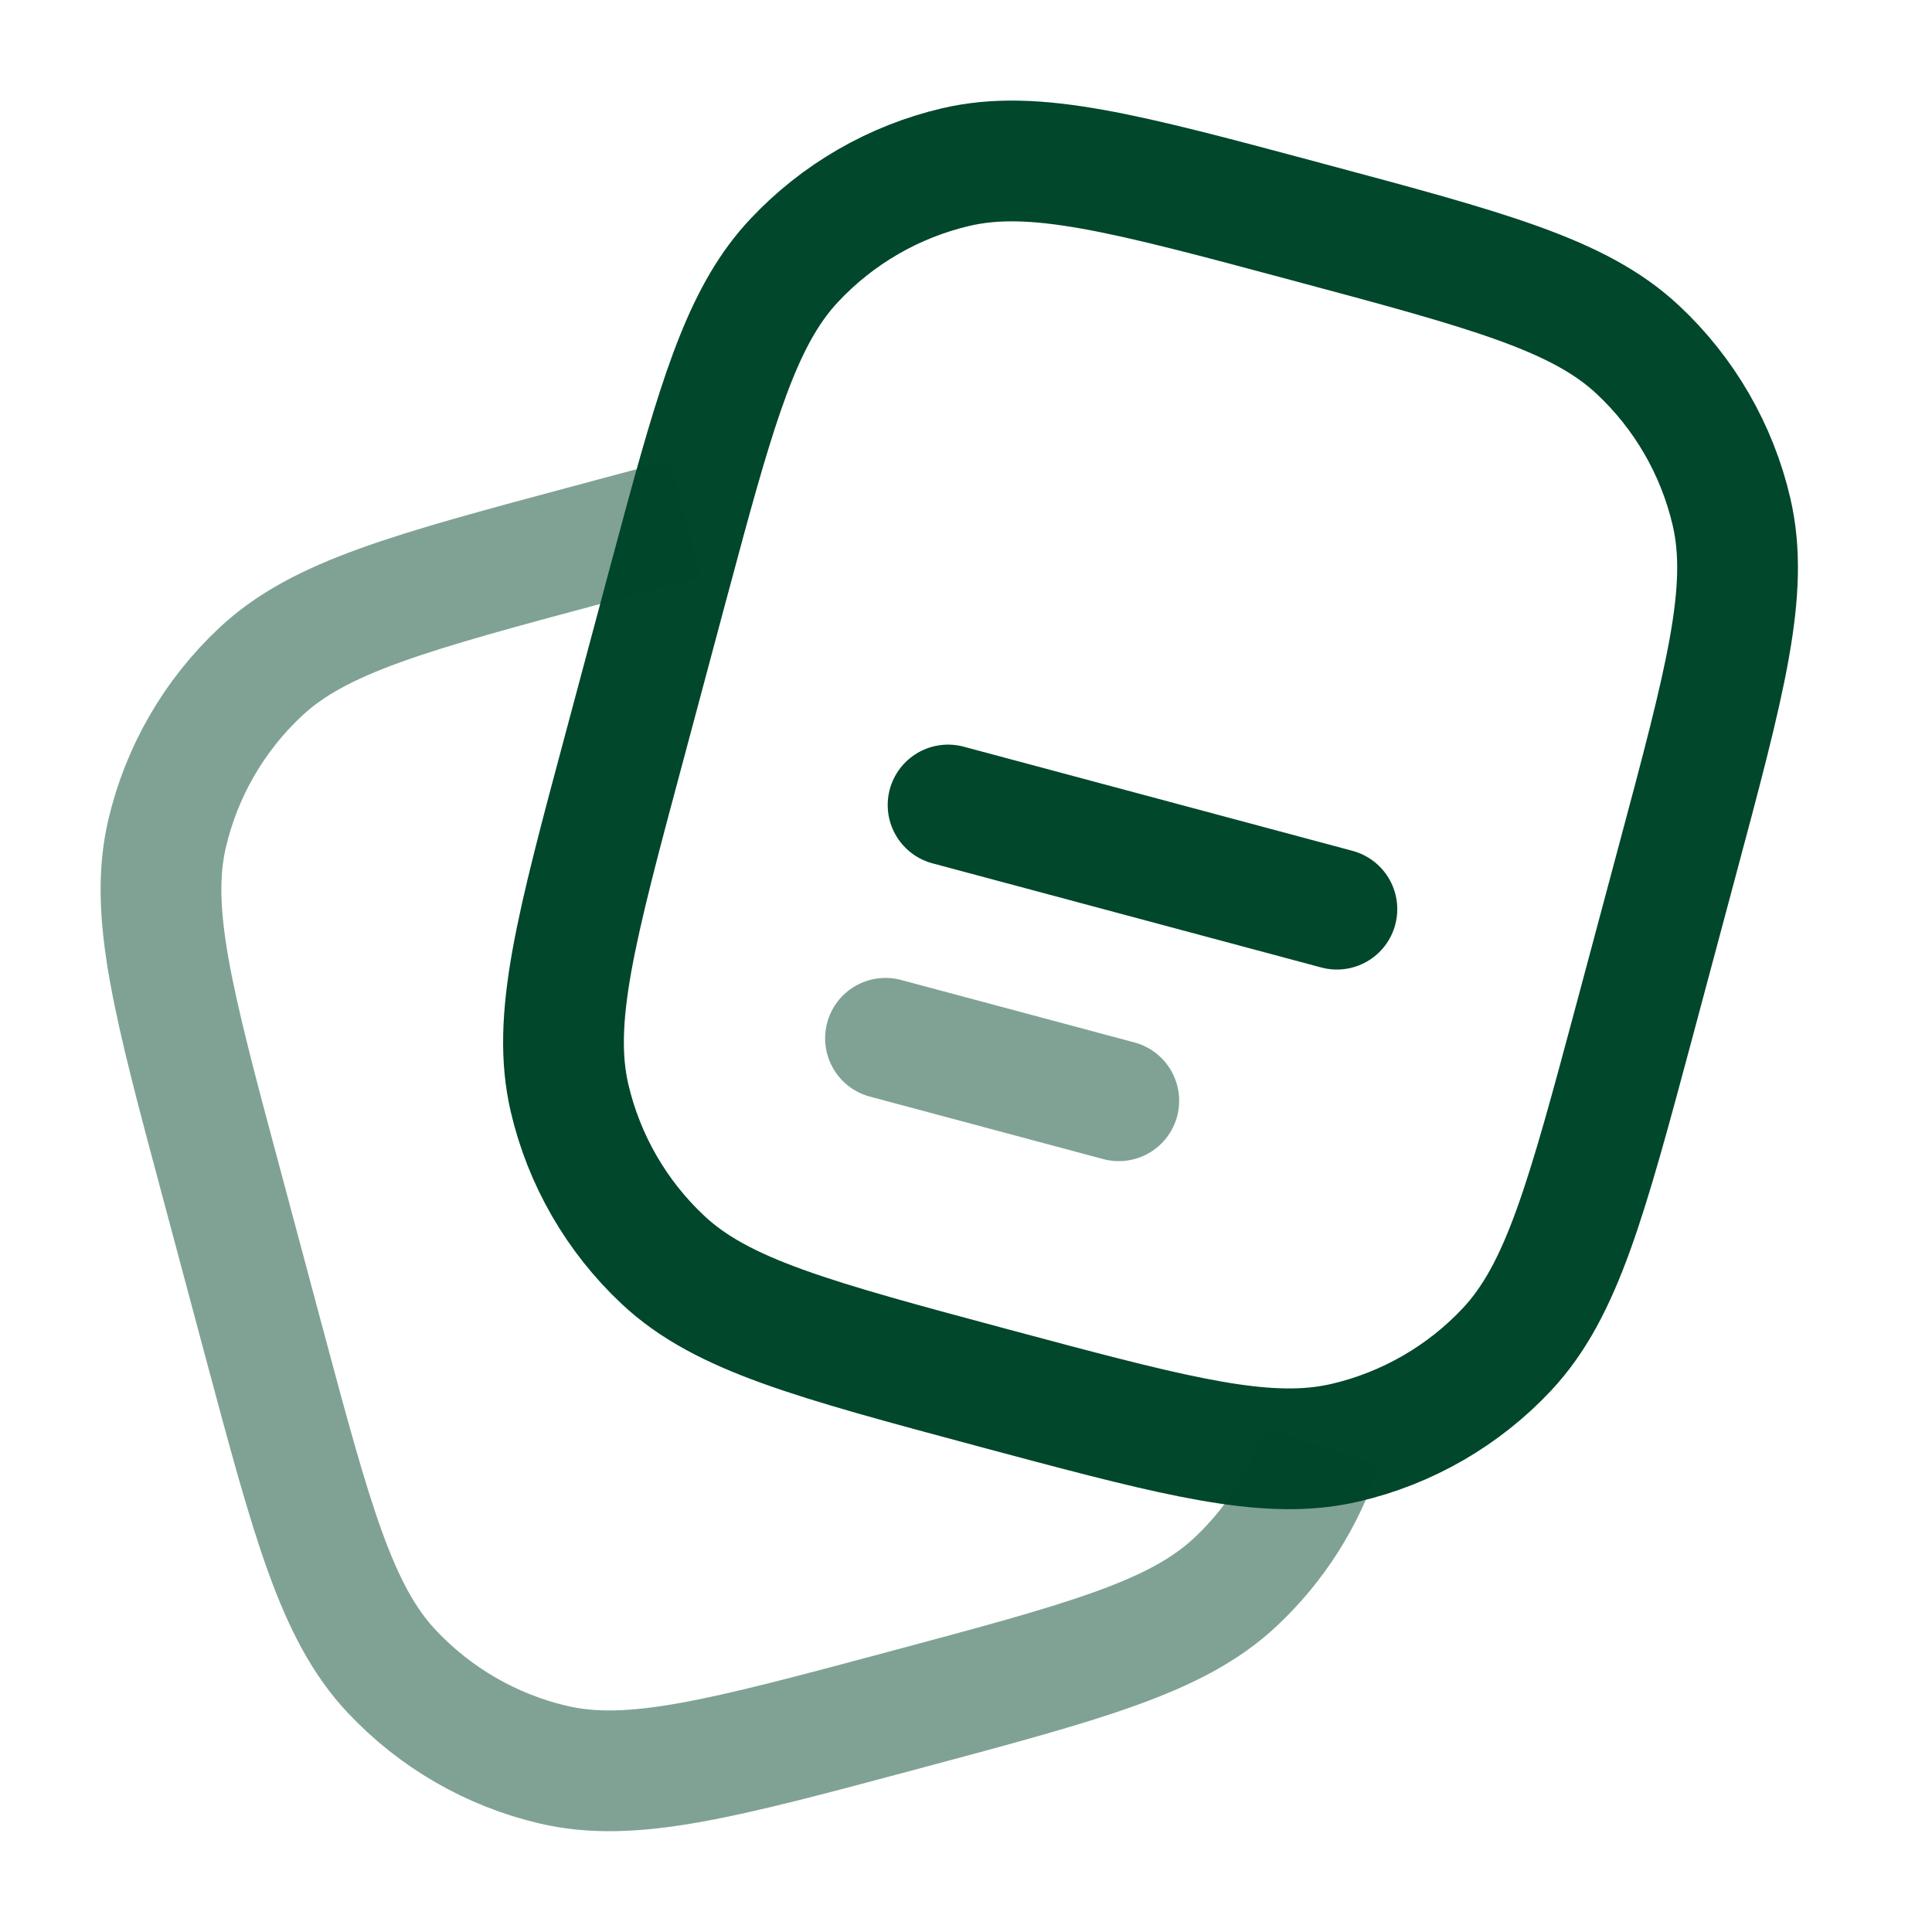 <svg width="72" height="72" viewBox="0 0 72 72" fill="none" xmlns="http://www.w3.org/2000/svg">
<path d="M60.937 37.941L62.488 32.145C64.3 25.38 65.209 21.999 64.528 19.071C63.989 16.759 62.776 14.66 61.042 13.038C58.849 10.983 55.465 10.077 48.7 8.265C41.935 6.45 38.551 5.544 35.626 6.225C33.315 6.765 31.215 7.978 29.593 9.711C27.832 11.589 26.914 14.34 25.549 19.338L24.817 22.053L23.266 27.849C21.451 34.614 20.545 37.995 21.226 40.923C21.766 43.234 22.979 45.334 24.712 46.956C26.905 49.011 30.289 49.917 37.054 51.732C43.15 53.364 46.501 54.261 49.246 53.922C49.546 53.884 49.84 53.832 50.128 53.766C52.439 53.228 54.539 52.017 56.161 50.286C58.216 48.09 59.122 44.706 60.937 37.941Z" stroke="#01472B" stroke-width="4.5"/>
<path opacity="0.5" d="M49.246 53.922C48.619 55.843 47.517 57.574 46.042 58.956C43.849 61.011 40.465 61.916 33.7 63.728C26.935 65.54 23.551 66.45 20.626 65.766C18.315 65.227 16.216 64.014 14.593 62.282C12.538 60.09 11.629 56.706 9.817 49.941L8.266 44.145C6.451 37.38 5.545 33.995 6.226 31.07C6.766 28.759 7.979 26.659 9.712 25.038C11.905 22.983 15.289 22.076 22.054 20.262C23.33 19.918 24.495 19.608 25.549 19.334" stroke="#01472B" stroke-width="4.5"/>
<path d="M35.332 30L49.822 33.882" stroke="#01472B" stroke-width="4.5" stroke-linecap="round"/>
<path opacity="0.5" d="M33 38.694L41.694 41.022" stroke="#01472B" stroke-width="4.5" stroke-linecap="round"/>
</svg>
